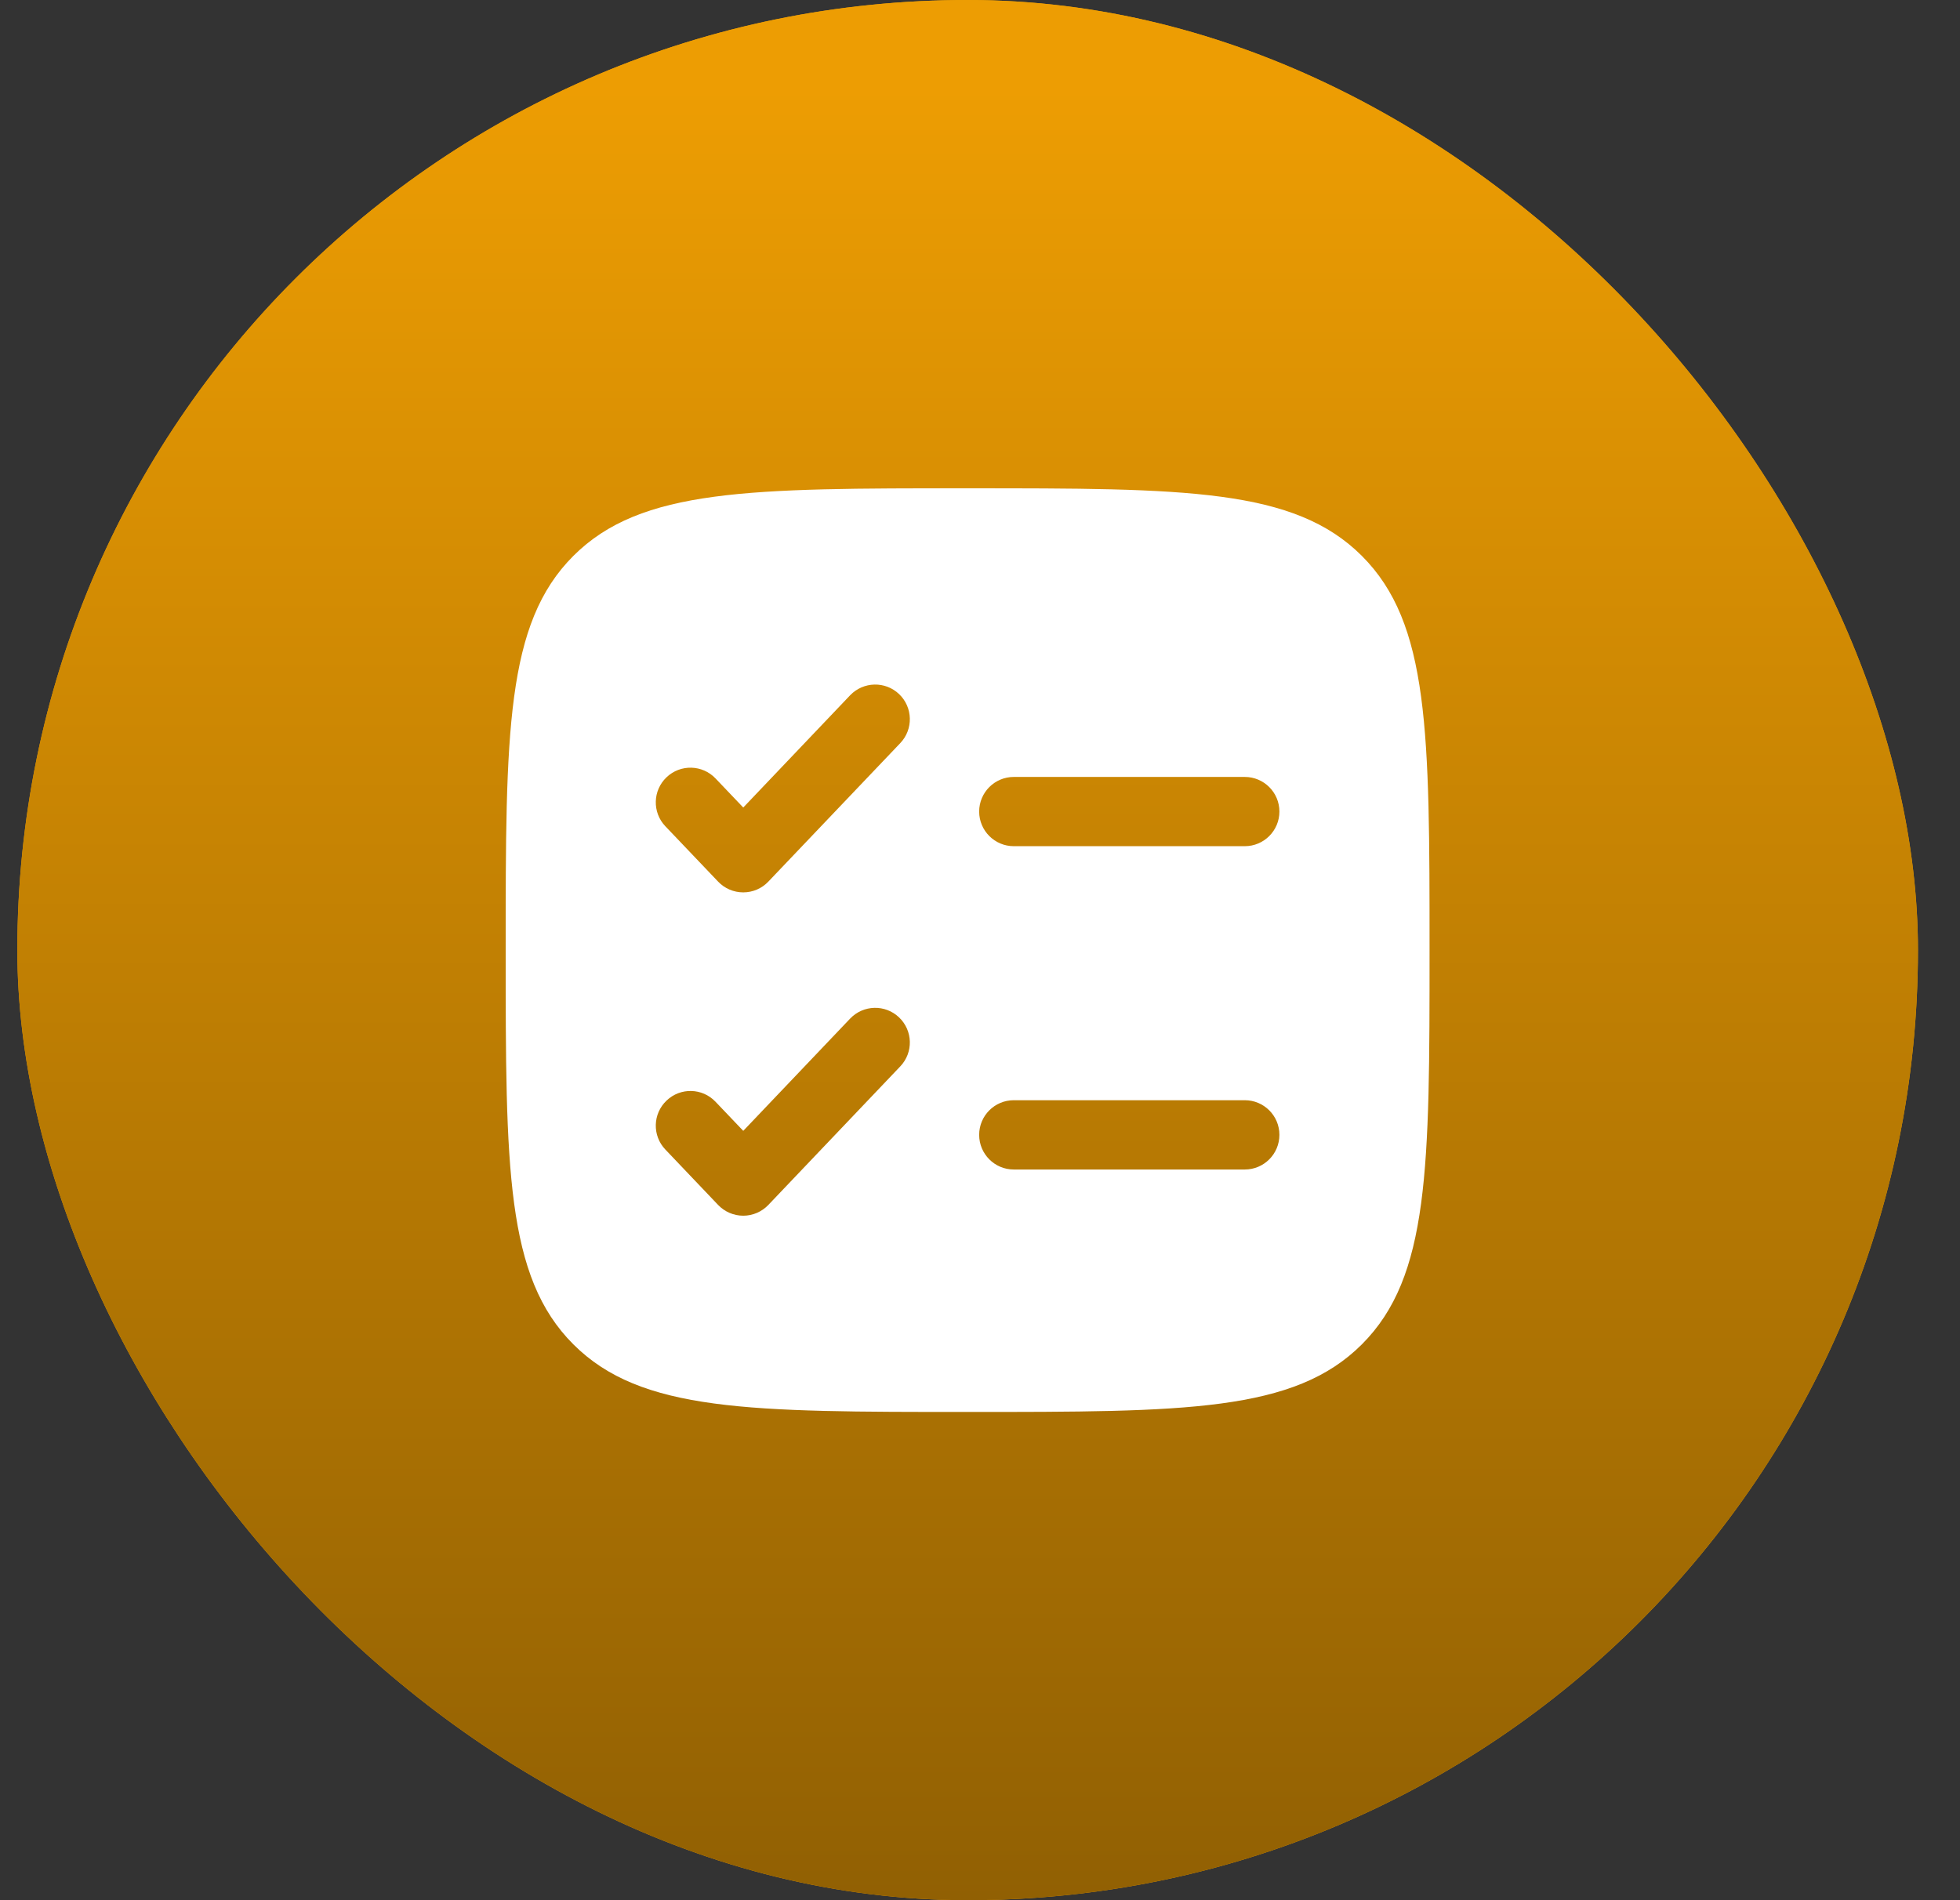 <svg width="33" height="32" viewBox="0 0 33 32" fill="none" xmlns="http://www.w3.org/2000/svg">
<rect x="0" y="0" width="33" height="32" fill="#333333" stroke="none"/>
<rect x="0.292" width="32" height="32" rx="16" fill="#ED9D03"/>
<rect x="0.292" width="32" height="32" rx="16" fill="url(#paint0_linear_2107_36389)"/>
<path fill-rule="evenodd" clip-rule="evenodd" d="M9.653 9.362C8.514 10.501 8.514 12.334 8.514 16C8.514 19.667 8.514 21.5 9.653 22.639C10.792 23.778 12.625 23.778 16.291 23.778C19.958 23.778 21.791 23.778 22.93 22.639C24.069 21.5 24.069 19.667 24.069 16C24.069 12.334 24.069 10.501 22.93 9.362C21.791 8.223 19.958 8.223 16.291 8.223C12.625 8.223 10.792 8.223 9.653 9.362ZM15.158 12.514C15.38 12.281 15.371 11.911 15.138 11.689C14.905 11.467 14.536 11.476 14.313 11.709L12.514 13.599L12.047 13.109C11.825 12.876 11.456 12.867 11.223 13.089C10.989 13.311 10.98 13.681 11.202 13.914L12.091 14.847C12.201 14.963 12.354 15.028 12.514 15.028C12.673 15.028 12.826 14.963 12.936 14.847L15.158 12.514ZM17.069 13.084C16.747 13.084 16.486 13.345 16.486 13.667C16.486 13.989 16.747 14.25 17.069 14.25H20.958C21.28 14.25 21.541 13.989 21.541 13.667C21.541 13.345 21.28 13.084 20.958 13.084H17.069ZM15.158 17.958C15.38 17.725 15.371 17.356 15.138 17.134C14.905 16.911 14.536 16.92 14.313 17.154L12.514 19.044L12.047 18.554C11.825 18.32 11.456 18.311 11.223 18.534C10.989 18.756 10.98 19.125 11.202 19.358L12.091 20.292C12.201 20.407 12.354 20.473 12.514 20.473C12.673 20.473 12.826 20.407 12.936 20.292L15.158 17.958ZM17.069 18.528C16.747 18.528 16.486 18.789 16.486 19.111C16.486 19.434 16.747 19.695 17.069 19.695H20.958C21.28 19.695 21.541 19.434 21.541 19.111C21.541 18.789 21.28 18.528 20.958 18.528H17.069Z" fill="white"/>
<defs>
<linearGradient id="paint0_linear_2107_36389" x1="16.291" y1="0" x2="16.291" y2="32" gradientUnits="userSpaceOnUse">
<stop offset="0.045" stop-color="#ED9D03"/>
<stop offset="1" stop-color="#916003"/>
</linearGradient>
</defs>
</svg>
